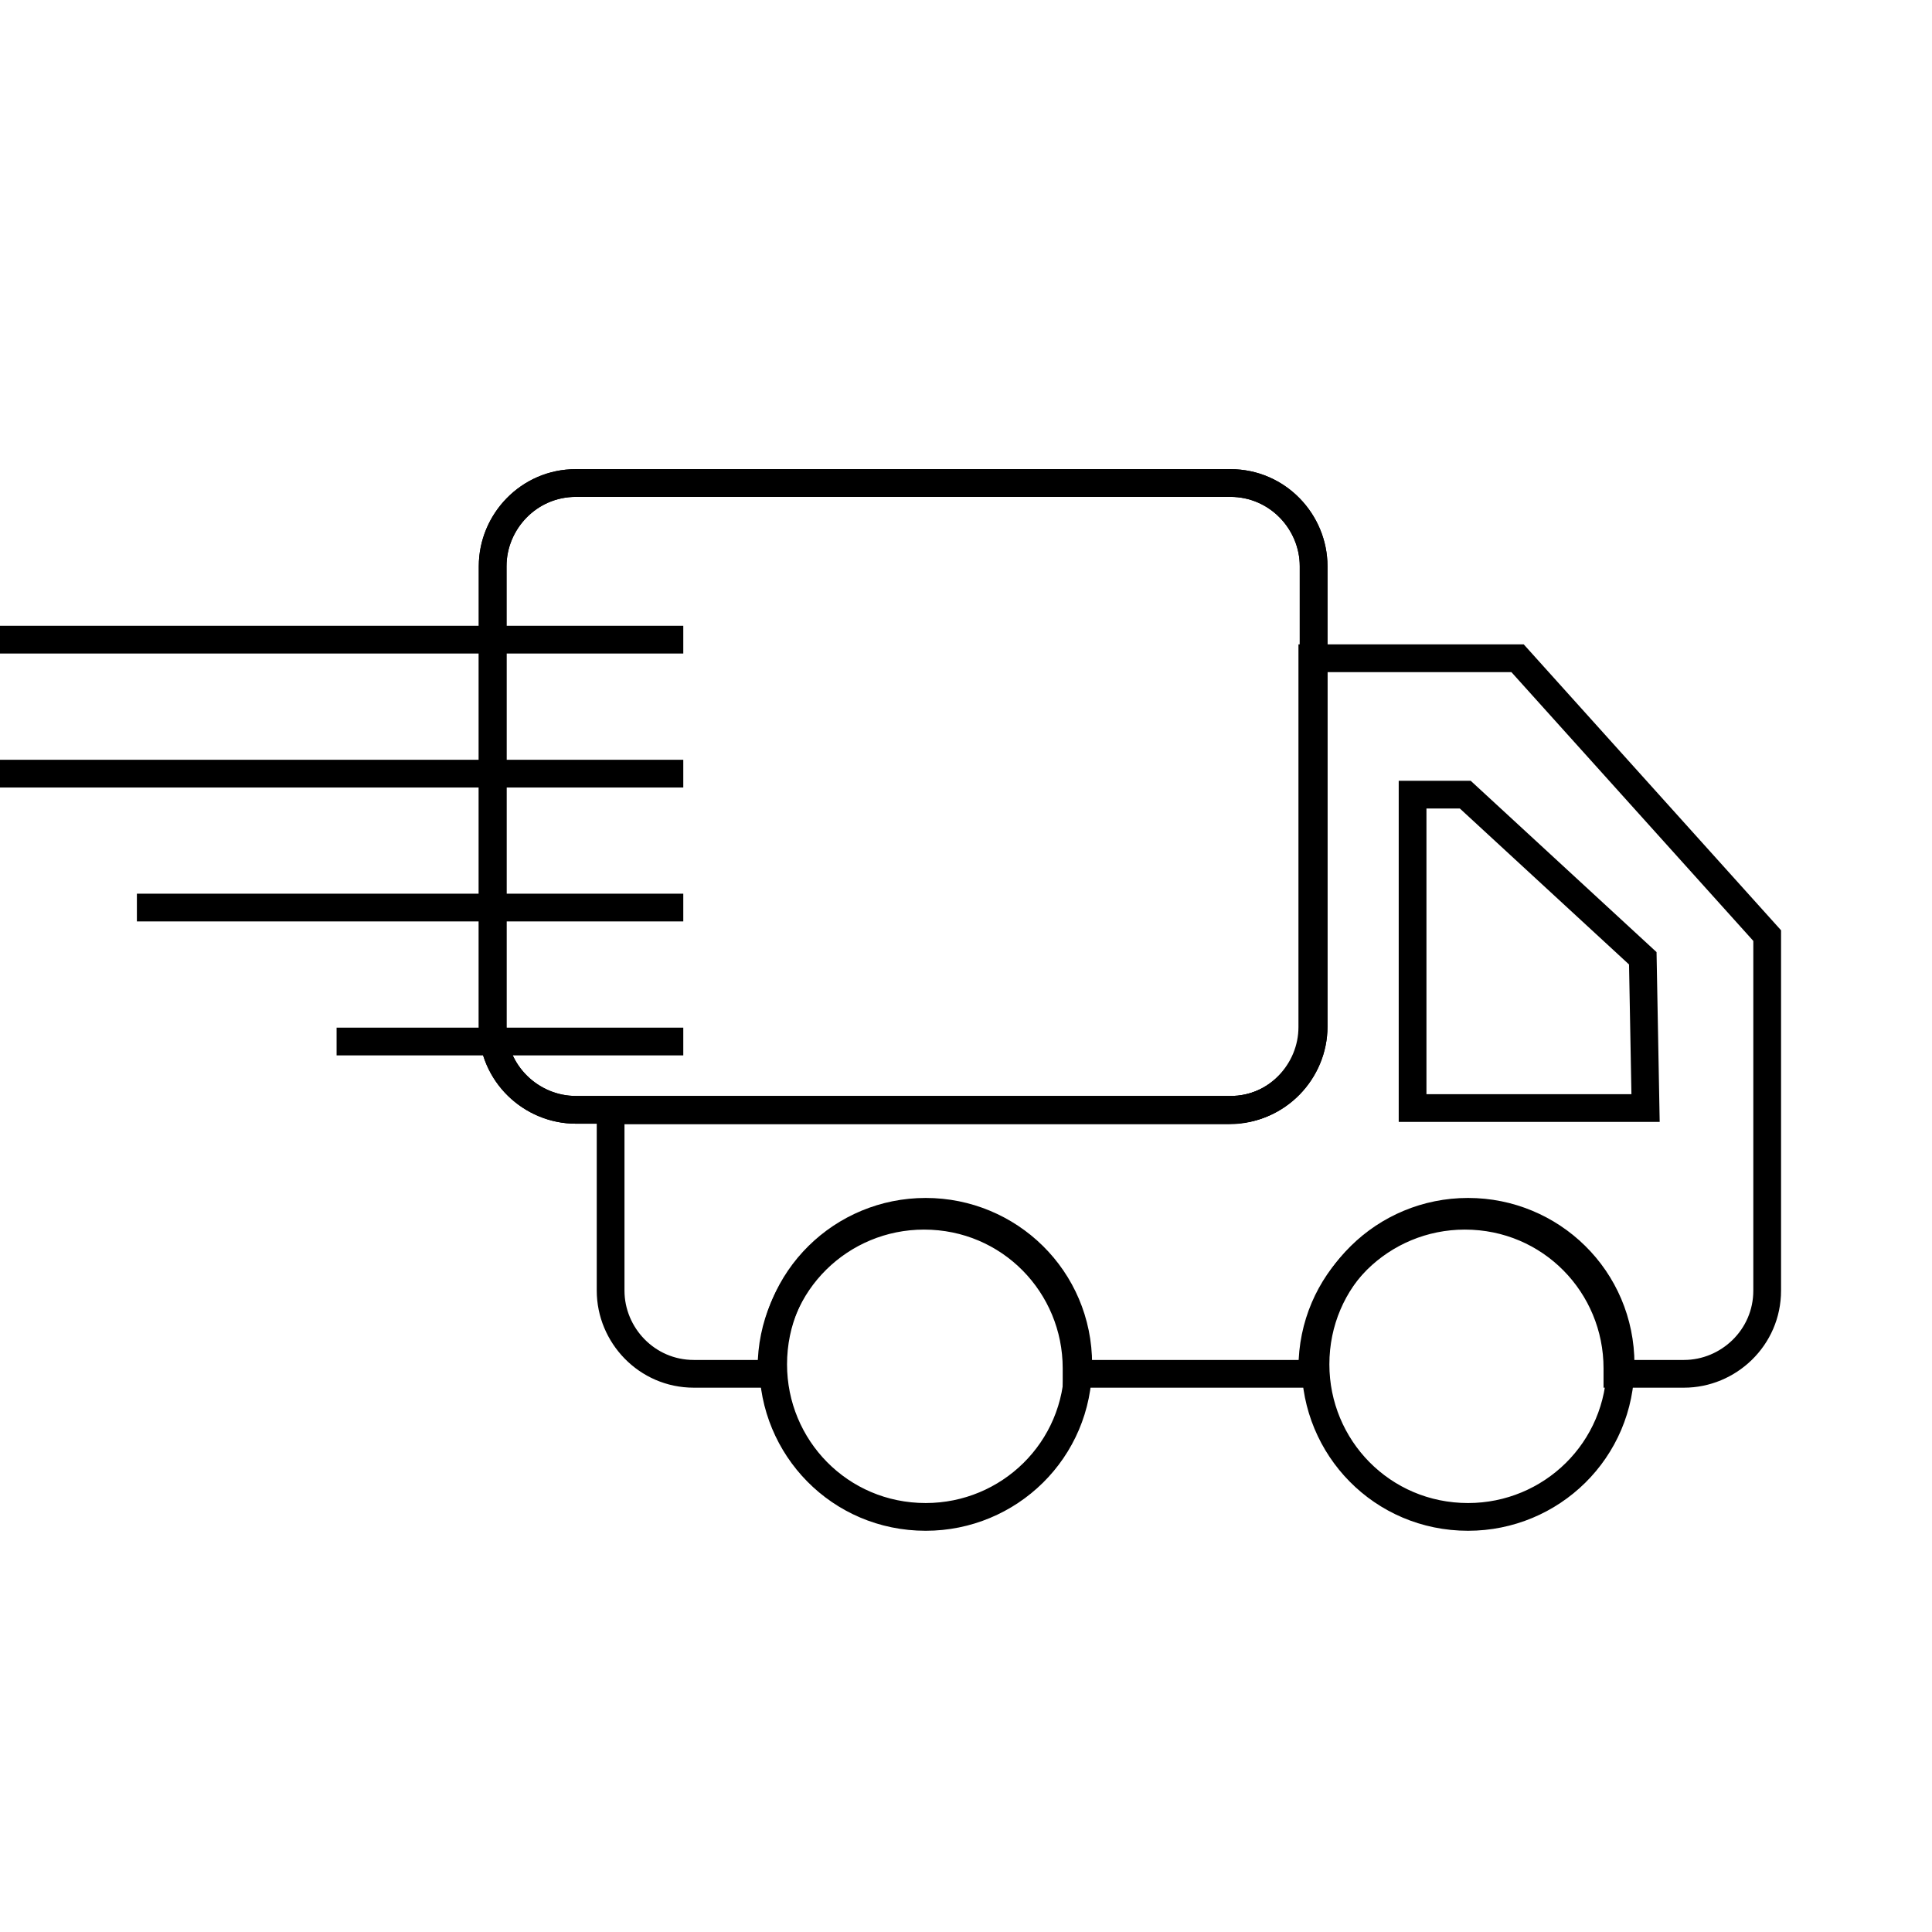 <?xml version="1.0" encoding="UTF-8" standalone="no"?>
<svg
   xmlns:dc="http://purl.org/dc/elements/1.1/"
   xmlns:cc="http://creativecommons.org/ns#"
   xmlns:rdf="http://www.w3.org/1999/02/22-rdf-syntax-ns#"
   xmlns:svg="http://www.w3.org/2000/svg"
   xmlns="http://www.w3.org/2000/svg"
   xmlns:sodipodi="http://sodipodi.sourceforge.net/DTD/sodipodi-0.dtd"
   xmlns:inkscape="http://www.inkscape.org/namespaces/inkscape"
   version="1.1"
   width="64"
   height="64"
   viewBox="0 0 64 64"
   id="svg2"
   inkscape:version="0.91 r13725"
   sodipodi:docname="about_delivery_quick.svg">
  <sodipodi:namedview
     pagecolor="#ffffff"
     bordercolor="#666666"
     borderopacity="1"
     objecttolerance="10"
     gridtolerance="10"
     guidetolerance="10"
     inkscape:pageopacity="0"
     inkscape:pageshadow="2"
     inkscape:window-width="1920"
     inkscape:window-height="1017"
     id="namedview64"
     showgrid="false"
     inkscape:zoom="5.7"
     inkscape:cx="-9.2280702"
     inkscape:cy="34.658359"
     inkscape:window-x="1920"
     inkscape:window-y="610"
     inkscape:window-maximized="1"
     inkscape:current-layer="g4296" />
  <style
     id="style4">.s0{fill:none;stroke:#373535;}</style>
  <defs
     id="defs6">
    <clipPath
       id="clipPath8">
      <path
         d="m0 109 109 0L109 0 0 0 0 109z"
         id="path10" />
    </clipPath>
    <clipPath
       id="clipPath12">
      <path
         d="m0 109 109 0L109 0 0 0 0 109z"
         id="path14" />
    </clipPath>
  </defs>
  <g
     transform="matrix(0.587,0,0,-0.587,-2.3480724e-4,64)"
     id="g16">
    <g
       clip-path="url(#clipPath16-5)"
       id="g18">
      <g
         transform="matrix(1.118,0,0,1.118,-13.615,-7.812)"
         id="g4159-1">
        <g
           id="g4256">
          <g
             transform="matrix(1.4,0,0,1.4,78.486,52.688)"
             id="g60-8">
            <g
               id="g4296">
              <g
                 id="g24-4"
                 transform="translate(11.868,2.464)"
                 style="stroke:#000000;stroke-opacity:1">
                <path
                   style="fill:none;stroke:#000000;stroke-opacity:1"
                   inkscape:connector-curvature="0"
                   id="path26-3"
                   class="s0"
                   d="m 0,0 -6.4,5.9 -1.9,0 0,-11.3 8.4,0 L 0,0 Z" />
              </g>
              <g
                 id="g28-1"
                 transform="translate(7.353,13.282)"
                 style="stroke:#000000;stroke-opacity:1">
                <path
                   style="fill:none;stroke:#000000;stroke-opacity:1"
                   inkscape:connector-curvature="0"
                   id="path30-0"
                   class="s0"
                   d="m 0,0 -7.4,0 0,-13.3 c 0,-1.6 -1.3,-3 -3,-3 l -22.3,0 0,-6.5 c 0,-1.6 1.3,-3 3,-3 l 2.8,0 c 0,0.1 0,0.1 0,0.2 0,3.1 2.5,5.5 5.5,5.5 3.1,0 5.5,-2.5 5.5,-5.5 0,-0.1 0,-0.1 0,-0.2 l 8.5,0 c 0,0.1 0,0.1 0,0.2 0,3.1 2.5,5.5 5.5,5.5 3.1,0 5.5,-2.5 5.5,-5.5 0,-0.1 0,-0.1 0,-0.2 l 2.4,0 c 1.6,0 3,1.3 3,3 L 9,-10 0,0 Z" />
              </g>
              <g
                 id="g32-3"
                 transform="translate(-8.486,-12.177)"
                 style="stroke:#000000;stroke-opacity:1">
                <path
                   style="fill:none;stroke:#000000;stroke-opacity:1"
                   inkscape:connector-curvature="0"
                   id="path34-3"
                   class="s0"
                   d="M 0,0 C 0,-3.1 -2.5,-5.5 -5.5,-5.5 -8.6,-5.5 -11,-3 -11,0 -11,3.1 -8.5,5.5 -5.5,5.5 -2.5,5.5 0,3.1 0,0 Z" />
              </g>
              <g
                 id="g36-9"
                 transform="translate(-22.727,13.952)"
                 style="stroke:#000000;stroke-opacity:1">
                <path
                   style="fill:none;stroke:#000000;stroke-opacity:1"
                   inkscape:connector-curvature="0"
                   id="path38-0"
                   class="s0"
                   d="M 0,0 -33.1,0 0,0 Z" />
              </g>
              <g
                 id="g40-4"
                 transform="translate(-22.727,9.121)"
                 style="stroke:#000000;stroke-opacity:1">
                <path
                   style="fill:none;stroke:#000000;stroke-opacity:1"
                   inkscape:connector-curvature="0"
                   id="path42-7"
                   class="s0"
                   d="M 0,0 -25,0 0,0 Z" />
              </g>
              <g
                 id="g44-5"
                 transform="translate(-22.727,4.293)"
                 style="stroke:#000000;stroke-opacity:1">
                <path
                   style="fill:none;stroke:#000000;stroke-opacity:1"
                   inkscape:connector-curvature="0"
                   id="path46-7"
                   class="s0"
                   d="M 0,0 -19.7,0 0,0 Z" />
              </g>
              <g
                 id="g48-4"
                 transform="translate(-22.727,-0.537)"
                 style="stroke:#000000;stroke-opacity:1">
                <path
                   style="fill:none;stroke:#000000;stroke-opacity:1"
                   inkscape:connector-curvature="0"
                   id="path50-7"
                   class="s0"
                   d="M 0,0 -12.5,0 0,0 Z" />
              </g>
              <g
                 id="g52-3"
                 transform="translate(11.068,-12.177)"
                 style="stroke:#000000;stroke-opacity:1">
                <path
                   style="fill:none;stroke:#000000;stroke-opacity:1"
                   inkscape:connector-curvature="0"
                   id="path54-3"
                   class="s0"
                   d="M 0,0 C 0,-3.1 -2.5,-5.5 -5.5,-5.5 -8.6,-5.5 -11,-3 -11,0 -11,3.1 -8.5,5.5 -5.5,5.5 -2.5,5.5 0,3.1 0,0 Z" />
              </g>
              <g
                 id="g56-6"
                 style="stroke:#000000;stroke-opacity:1">
                <path
                   style="fill:none;stroke:#000000;stroke-opacity:1"
                   inkscape:connector-curvature="0"
                   id="path58-0"
                   class="s0"
                   d="m 0,0 c 0,-1.6 -1.3,-3 -3,-3 l -23.6,0 c -1.6,0 -3,1.3 -3,3 l 0,16.6 c 0,1.6 1.3,3 3,3 l 23.6,0 c 1.7,0 3,-1.4 3,-3 L 0,0 Z" />
              </g>
              <path
                 style="fill:none;stroke:#000000;stroke-opacity:1"
                 inkscape:connector-curvature="0"
                 id="path62-4"
                 class="s0"
                 d="m 0,0 c 0,-1.6 -1.3,-3 -3,-3 l -23.6,0 c -1.6,0 -3,1.3 -3,3 l 0,16.6 c 0,1.6 1.3,3 3,3 l 23.6,0 c 1.7,0 3,-1.4 3,-3 L 0,0 Z" />
            </g>
          </g>
        </g>
      </g>
    </g>
  </g>
</svg>
